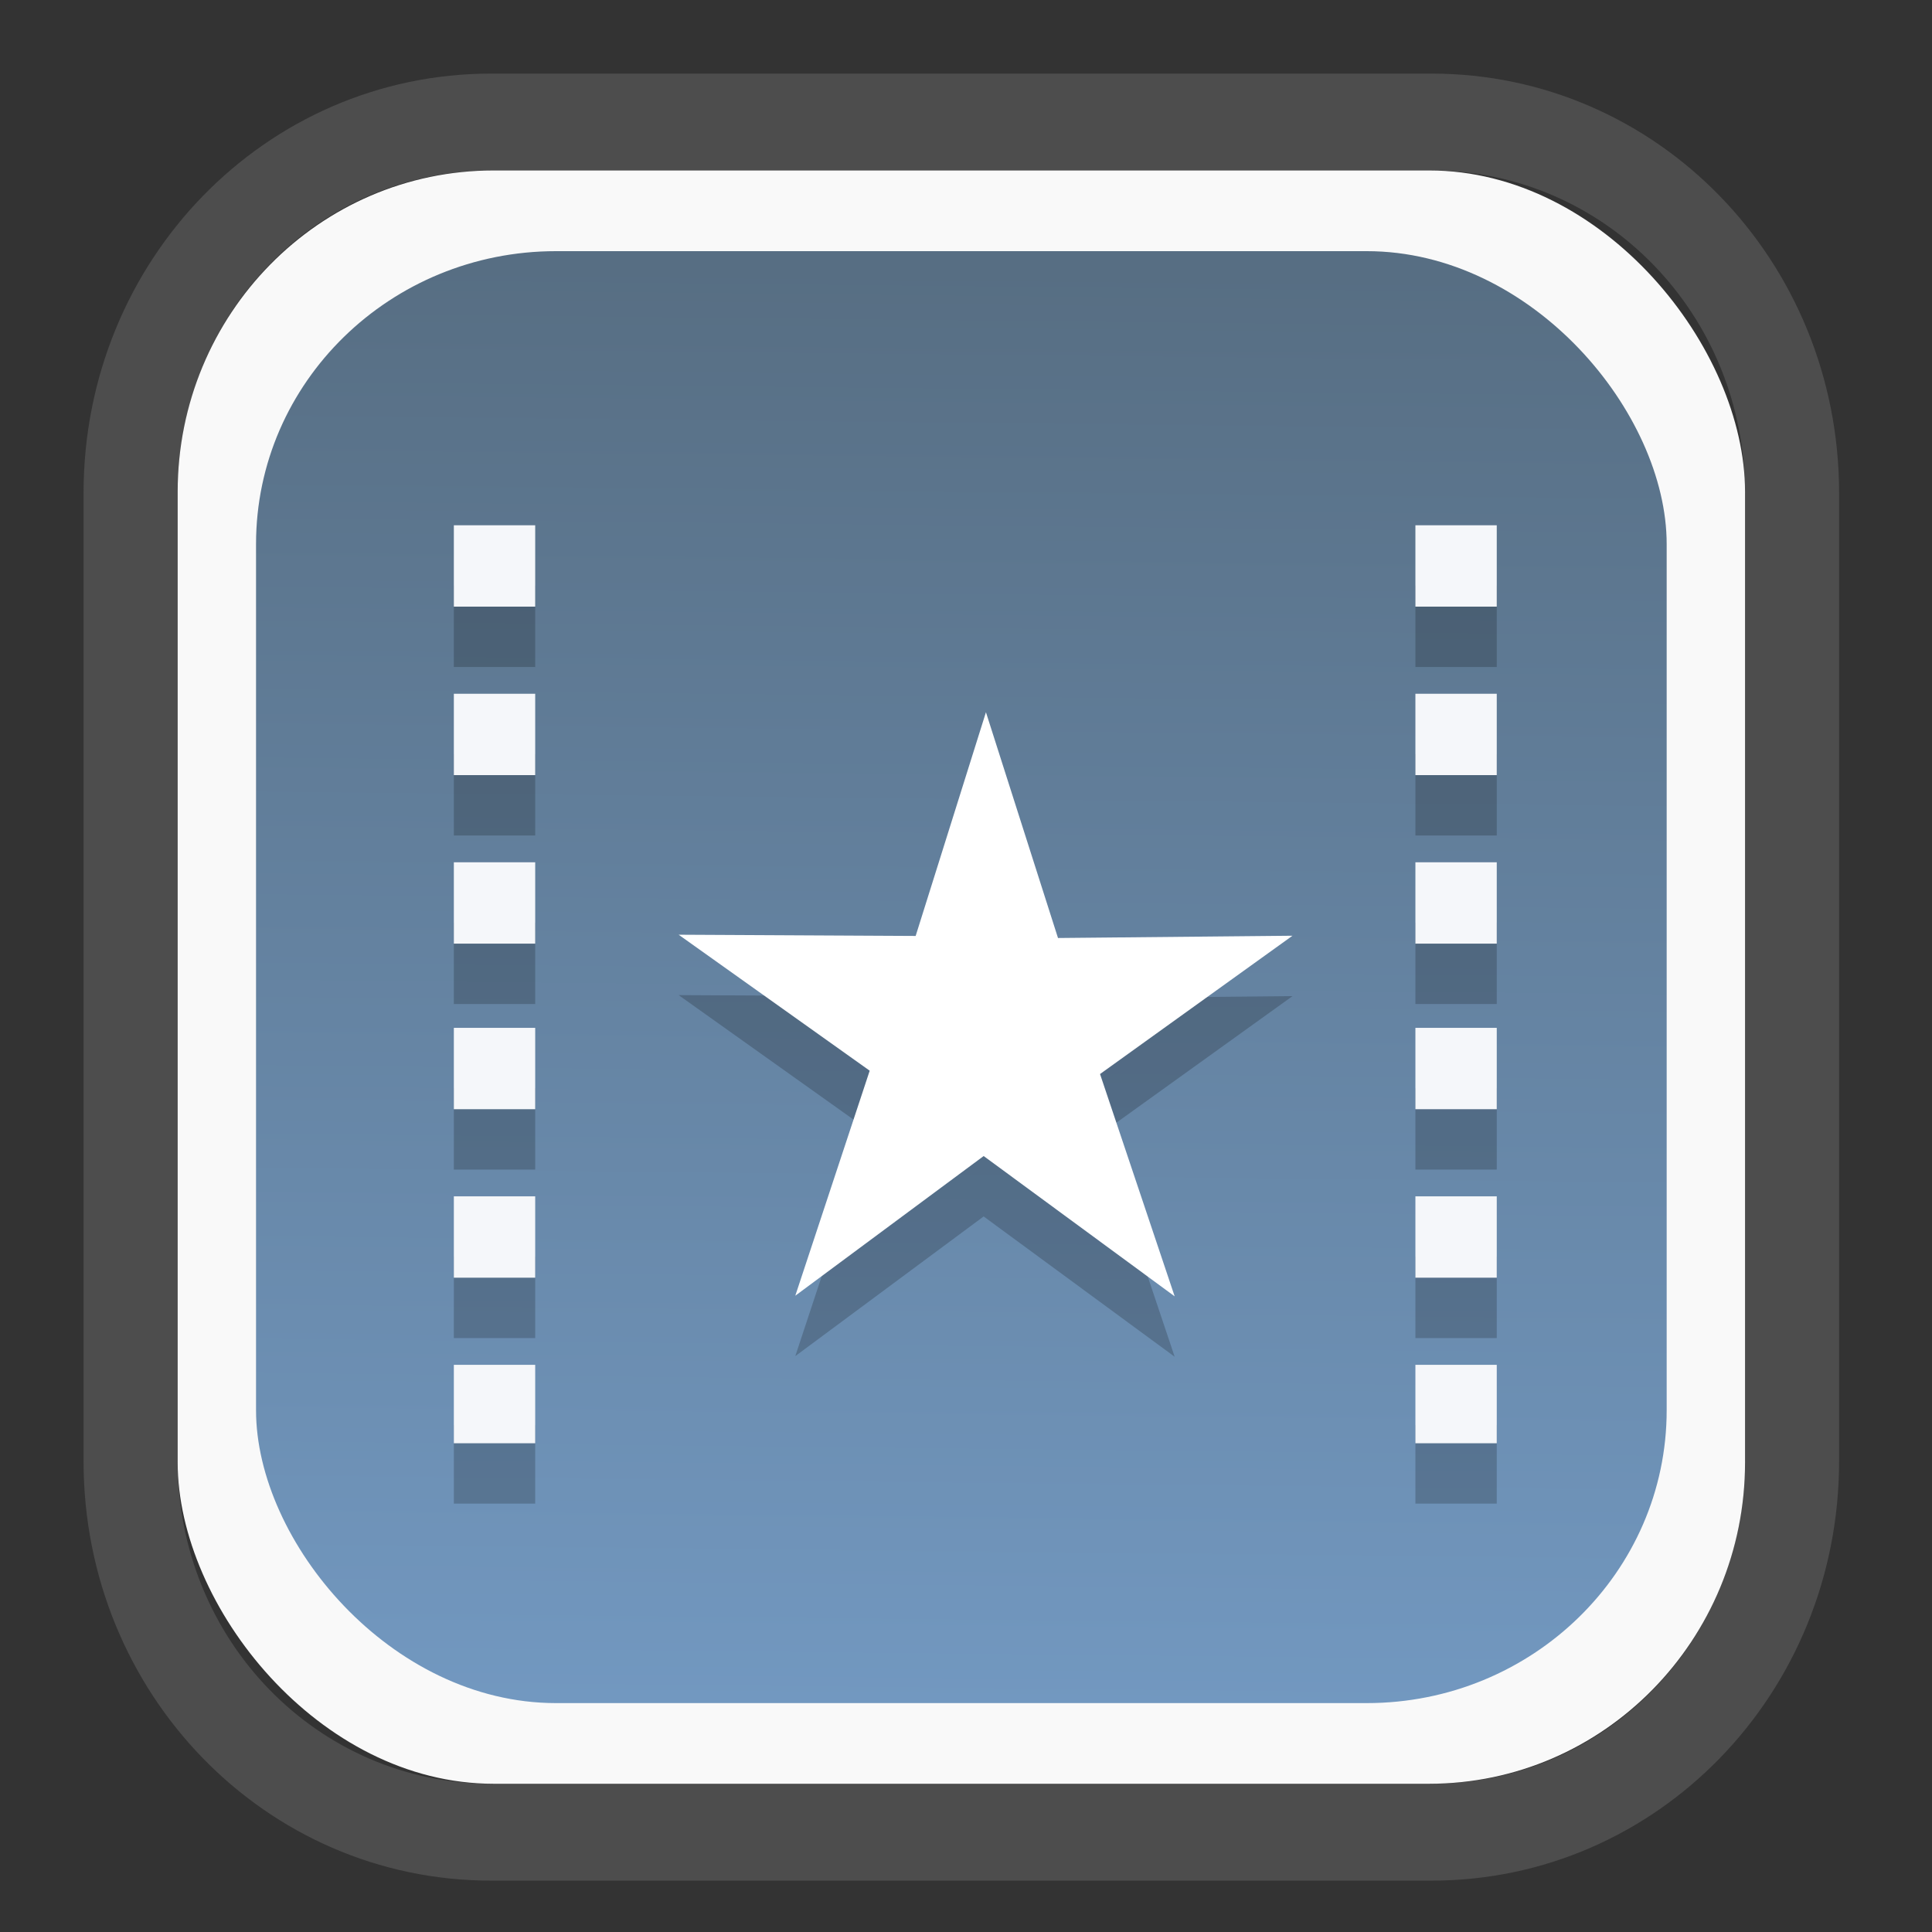 <?xml version="1.0" encoding="UTF-8" standalone="no"?>
<svg
   width="64"
   height="64"
   version="1.1"
   id="svg73"
   sodipodi:docname="system-software-install.svg"
   inkscape:version="1.3.2 (091e20ef0f, 2023-11-25)"
   xmlns:inkscape="http://www.inkscape.org/namespaces/inkscape"
   xmlns:sodipodi="http://sodipodi.sourceforge.net/DTD/sodipodi-0.dtd"
   xmlns:xlink="http://www.w3.org/1999/xlink"
   xmlns="http://www.w3.org/2000/svg"
   xmlns:svg="http://www.w3.org/2000/svg"
   xmlns:rdf="http://www.w3.org/1999/02/22-rdf-syntax-ns#"
   xmlns:cc="http://creativecommons.org/ns#"
   xmlns:dc="http://purl.org/dc/elements/1.1/">
  <rect width="100%" height="100%" fill="#333333" stroke="none"/>
  <sodipodi:namedview
     pagecolor="#f5f7fa"
     bordercolor="#666666"
     borderopacity="1"
     objecttolerance="10"
     gridtolerance="10"
     guidetolerance="10"
     inkscape:pageopacity="0"
     inkscape:pageshadow="2"
     inkscape:window-width="1377"
     inkscape:window-height="886"
     id="namedview75"
     showgrid="false"
     inkscape:zoom="8.8940774"
     inkscape:cx="30.469715"
     inkscape:cy="28.16481"
     inkscape:window-x="55"
     inkscape:window-y="98"
     inkscape:window-maximized="0"
     inkscape:current-layer="g877"
     inkscape:document-rotation="0"
     inkscape:pagecheckerboard="0"
     inkscape:showpageshadow="2"
     inkscape:deskcolor="#d1d1d1" />
  <defs
     id="defs29">
    <linearGradient
       id="linearGradient5"
       inkscape:collect="always">
      <stop
         style="stop-color:#576e83;stop-opacity:1;"
         offset="0"
         id="stop5" />
      <stop
         style="stop-color:#7298c0;stop-opacity:1;"
         offset="1"
         id="stop6" />
    </linearGradient>
    <inkscape:path-effect
       effect="powerclip"
       id="path-effect1980"
       is_visible="true"
       lpeversion="1"
       inverse="true"
       flatten="false"
       hide_clip="false"
       message="Use fill-rule evenodd on &lt;b&gt;fill and stroke&lt;/b&gt; dialog if no flatten result after convert clip to paths." />
    <clipPath
       clipPathUnits="userSpaceOnUse"
       id="clipPath1976">
      <rect
         x="9.678"
         y="9.925"
         width="43.343"
         height="44.613"
         rx="8.669"
         ry="8.923"
         fill="url(#linearGradient862)"
         stroke-width="2.968"
         id="rect1978"
         style="display:none;fill:#333333;fill-opacity:1"
         d="m 18.347,9.925 h 26.005 c 4.803,0 8.669,3.98 8.669,8.923 v 26.767 c 0,4.943 -3.866,8.923 -8.669,8.923 h -26.005 c -4.803,0 -8.669,-3.98 -8.669,-8.923 V 18.848 c 0,-4.943 3.866,-8.923 8.669,-8.923 z" />
      <path
         id="lpe_path-effect1980"
         style="fill:#333333;fill-opacity:1"
         class="powerclip"
         d="M 2.076,2.246 H 60.624 V 62.217 H 2.076 Z M 18.347,9.925 c -4.803,0 -8.669,3.98 -8.669,8.923 v 26.767 c 0,4.943 3.866,8.923 8.669,8.923 h 26.005 c 4.803,0 8.669,-3.98 8.669,-8.923 V 18.848 c 0,-4.943 -3.866,-8.923 -8.669,-8.923 z" />
    </clipPath>
    <linearGradient
       inkscape:collect="always"
       xlink:href="#linearGradient5"
       id="linearGradient6"
       x1="33.786"
       y1="12.971"
       x2="33.376"
       y2="52.289"
       gradientUnits="userSpaceOnUse"
       gradientTransform="matrix(1.1,0,0,1.1,-3.185,-3.234)" />
  </defs>
  <g
     id="g877"
     transform="matrix(1.1,0,0,1.1,-3.185,-3.207)">
    <path
       d="m 18.347,7.246 c -6.244,0 -11.271,5.174 -11.271,11.602 v 26.767 c 0,6.427 5.027,11.602 11.271,11.602 h 26.005 c 6.244,0 11.271,-5.174 11.271,-11.602 V 18.848 c 0,-6.427 -5.027,-11.602 -11.271,-11.602 z"
       fill="url(#linearGradient910)"
       stroke-width="3.324"
       id="path33"
       style="fill:#4d4d4d;fill-opacity:1"
       clip-path="url(#clipPath1976)"
       inkscape:path-effect="#path-effect1980"
       inkscape:original-d="m 18.347203,7.2464043 c -6.244452,0 -11.2714308,5.1741617 -11.2714308,11.6016437 v 26.767119 c 0,6.427394 5.0268918,11.601644 11.2714308,11.601644 h 26.005262 c 6.244452,0 11.271431,-5.174161 11.271431,-11.601644 V 18.848048 c 0,-6.427393 -5.026893,-11.6016437 -11.271431,-11.6016437 z"
       transform="matrix(1.089,0,0,1.089,-2.294,-2.759)" />
    <rect
       x="8.246"
       y="8.049"
       width="47.201"
       height="48.584"
       rx="9.512"
       ry="9.678"
       fill="url(#linearGradient862)"
       stroke-width="3.232"
       id="rect35-7"
       style="opacity:1;fill:#f9f9f9;fill-opacity:1" />
    <rect
       x="10.606"
       y="10.479"
       width="42.481"
       height="43.725"
       rx="9.034"
       ry="8.82"
       fill="url(#linearGradient862)"
       stroke-width="2.909"
       id="rect35-7-3"
       style="fill:url(#linearGradient6)" />
    <polygon
       points="-18.217,1027.529 93.818,688.719 -193.841,483.967 163.007,485.821 268.846,148.969 377.356,488.925 730.427,485.491 440.641,693.741 553.012,1028.471 265.405,817.221 "
       transform="matrix(0.02,0,0,0.02,27.21,23.204)"
       style="font-size:12px;fill:#000000;fill-rule:evenodd;stroke:none;stroke-width:21.447;opacity:0.2"
       id="polygon648-3" />
    <polygon
       points="163.007,485.821 268.846,148.969 377.356,488.925 730.427,485.491 440.641,693.741 553.012,1028.471 265.405,817.221 -18.217,1027.529 93.818,688.719 -193.841,483.967 "
       transform="matrix(0.02,0,0,0.02,27.21,21.385)"
       style="font-size:12px;fill:#ffffff;fill-rule:evenodd;stroke:none;stroke-width:21.447"
       id="polygon648" />
    <g
       id="g3-1"
       transform="translate(0,1.818)"
       style="fill:#000000;opacity:0.2">
      <path
         style="fill:#000000;fill-opacity:1;stroke:none;stroke-width:0.891;stroke-dasharray:none;stroke-opacity:0.3"
         d="m 16.563,19.959 v -1.225 h 1.225 1.225 v 1.225 1.225 H 17.788 16.563 Z"
         id="path9043-9" />
      <path
         style="fill:#000000;fill-opacity:1;stroke:none;stroke-width:0.891;stroke-dasharray:none;stroke-opacity:0.3"
         d="m 16.563,25.033 v -1.225 h 1.225 1.225 v 1.225 1.225 H 17.788 16.563 Z"
         id="path9045-4" />
      <path
         style="fill:#000000;fill-opacity:1;stroke:none;stroke-width:0.891;stroke-dasharray:none;stroke-opacity:0.3"
         d="m 16.563,30.108 v -1.225 h 1.225 1.225 v 1.225 1.225 H 17.788 16.563 Z"
         id="path9047-7" />
      <path
         style="fill:#000000;fill-opacity:1;stroke:none;stroke-width:0.891;stroke-dasharray:none;stroke-opacity:0.3"
         d="m 16.563,35.094 v -1.225 h 1.225 1.225 v 1.225 1.225 H 17.788 16.563 Z"
         id="path9049-8" />
      <path
         style="fill:#000000;fill-opacity:1;stroke:none;stroke-width:0.891;stroke-dasharray:none;stroke-opacity:0.3"
         d="m 16.563,40.168 v -1.225 h 1.225 1.225 v 1.225 1.225 H 17.788 16.563 Z"
         id="path9051-4" />
      <path
         style="fill:#000000;fill-opacity:1;stroke:none;stroke-width:0.891;stroke-dasharray:none;stroke-opacity:0.3"
         d="m 16.563,45.198 v -1.181 h 1.225 1.225 v 1.181 1.181 H 17.788 16.563 Z"
         id="path9053-5" />
      <path
         style="fill:#000000;fill-opacity:1;stroke:none;stroke-width:0.891;stroke-dasharray:none;stroke-opacity:0.3"
         d="m 45.52,45.198 v -1.181 h 1.225 1.225 v 1.181 1.181 h -1.225 -1.225 z"
         id="path9055-0" />
      <path
         style="fill:#000000;fill-opacity:1;stroke:none;stroke-width:0.891;stroke-dasharray:none;stroke-opacity:0.3"
         d="m 45.52,40.168 v -1.225 h 1.225 1.225 v 1.225 1.225 h -1.225 -1.225 z"
         id="path9057-3" />
      <path
         style="fill:#000000;fill-opacity:1;stroke:none;stroke-width:0.891;stroke-dasharray:none;stroke-opacity:0.3"
         d="m 45.52,35.094 v -1.225 h 1.225 1.225 v 1.225 1.225 h -1.225 -1.225 z"
         id="path9059-6" />
      <path
         style="fill:#000000;fill-opacity:1;stroke:none;stroke-width:0.891;stroke-dasharray:none;stroke-opacity:0.3"
         d="m 45.52,30.108 v -1.225 h 1.225 1.225 v 1.225 1.225 h -1.225 -1.225 z"
         id="path9061-1" />
      <path
         style="fill:#000000;fill-opacity:1;stroke:none;stroke-width:0.891;stroke-dasharray:none;stroke-opacity:0.3"
         d="m 45.52,25.033 v -1.225 h 1.225 1.225 v 1.225 1.225 h -1.225 -1.225 z"
         id="path9063-0" />
      <path
         style="fill:#000000;fill-opacity:1;stroke:none;stroke-width:0.891;stroke-dasharray:none;stroke-opacity:0.3"
         d="m 45.52,19.959 v -1.225 h 1.225 1.225 v 1.225 1.225 h -1.225 -1.225 z"
         id="path9065-6" />
    </g>
    <g
       id="g3">
      <path
         style="fill:#f5f7fa;fill-opacity:1;stroke:none;stroke-width:0.891;stroke-dasharray:none;stroke-opacity:0.3"
         d="m 16.563,19.959 v -1.225 h 1.225 1.225 v 1.225 1.225 H 17.788 16.563 Z"
         id="path9043" />
      <path
         style="fill:#f5f7fa;fill-opacity:1;stroke:none;stroke-width:0.891;stroke-dasharray:none;stroke-opacity:0.3"
         d="m 16.563,25.033 v -1.225 h 1.225 1.225 v 1.225 1.225 H 17.788 16.563 Z"
         id="path9045" />
      <path
         style="fill:#f5f7fa;fill-opacity:1;stroke:none;stroke-width:0.891;stroke-dasharray:none;stroke-opacity:0.3"
         d="m 16.563,30.108 v -1.225 h 1.225 1.225 v 1.225 1.225 H 17.788 16.563 Z"
         id="path9047" />
      <path
         style="fill:#f5f7fa;fill-opacity:1;stroke:none;stroke-width:0.891;stroke-dasharray:none;stroke-opacity:0.3"
         d="m 16.563,35.094 v -1.225 h 1.225 1.225 v 1.225 1.225 H 17.788 16.563 Z"
         id="path9049" />
      <path
         style="fill:#f5f7fa;fill-opacity:1;stroke:none;stroke-width:0.891;stroke-dasharray:none;stroke-opacity:0.3"
         d="m 16.563,40.168 v -1.225 h 1.225 1.225 v 1.225 1.225 H 17.788 16.563 Z"
         id="path9051" />
      <path
         style="fill:#f5f7fa;fill-opacity:1;stroke:none;stroke-width:0.891;stroke-dasharray:none;stroke-opacity:0.3"
         d="m 16.563,45.198 v -1.181 h 1.225 1.225 v 1.181 1.181 H 17.788 16.563 Z"
         id="path9053" />
      <path
         style="fill:#f5f7fa;fill-opacity:1;stroke:none;stroke-width:0.891;stroke-dasharray:none;stroke-opacity:0.3"
         d="m 45.52,45.198 v -1.181 h 1.225 1.225 v 1.181 1.181 h -1.225 -1.225 z"
         id="path9055" />
      <path
         style="fill:#f5f7fa;fill-opacity:1;stroke:none;stroke-width:0.891;stroke-dasharray:none;stroke-opacity:0.3"
         d="m 45.52,40.168 v -1.225 h 1.225 1.225 v 1.225 1.225 h -1.225 -1.225 z"
         id="path9057" />
      <path
         style="fill:#f5f7fa;fill-opacity:1;stroke:none;stroke-width:0.891;stroke-dasharray:none;stroke-opacity:0.3"
         d="m 45.52,35.094 v -1.225 h 1.225 1.225 v 1.225 1.225 h -1.225 -1.225 z"
         id="path9059" />
      <path
         style="fill:#f5f7fa;fill-opacity:1;stroke:none;stroke-width:0.891;stroke-dasharray:none;stroke-opacity:0.3"
         d="m 45.52,30.108 v -1.225 h 1.225 1.225 v 1.225 1.225 h -1.225 -1.225 z"
         id="path9061" />
      <path
         style="fill:#f5f7fa;fill-opacity:1;stroke:none;stroke-width:0.891;stroke-dasharray:none;stroke-opacity:0.3"
         d="m 45.52,25.033 v -1.225 h 1.225 1.225 v 1.225 1.225 h -1.225 -1.225 z"
         id="path9063" />
      <path
         style="fill:#f5f7fa;fill-opacity:1;stroke:none;stroke-width:0.891;stroke-dasharray:none;stroke-opacity:0.3"
         d="m 45.52,19.959 v -1.225 h 1.225 1.225 v 1.225 1.225 h -1.225 -1.225 z"
         id="path9065" />
    </g>
    <path
       style="fill:#f5f7fa;stroke-width:0.204;fill-opacity:1"
       d=""
       id="path3" />
  </g>
</svg>
